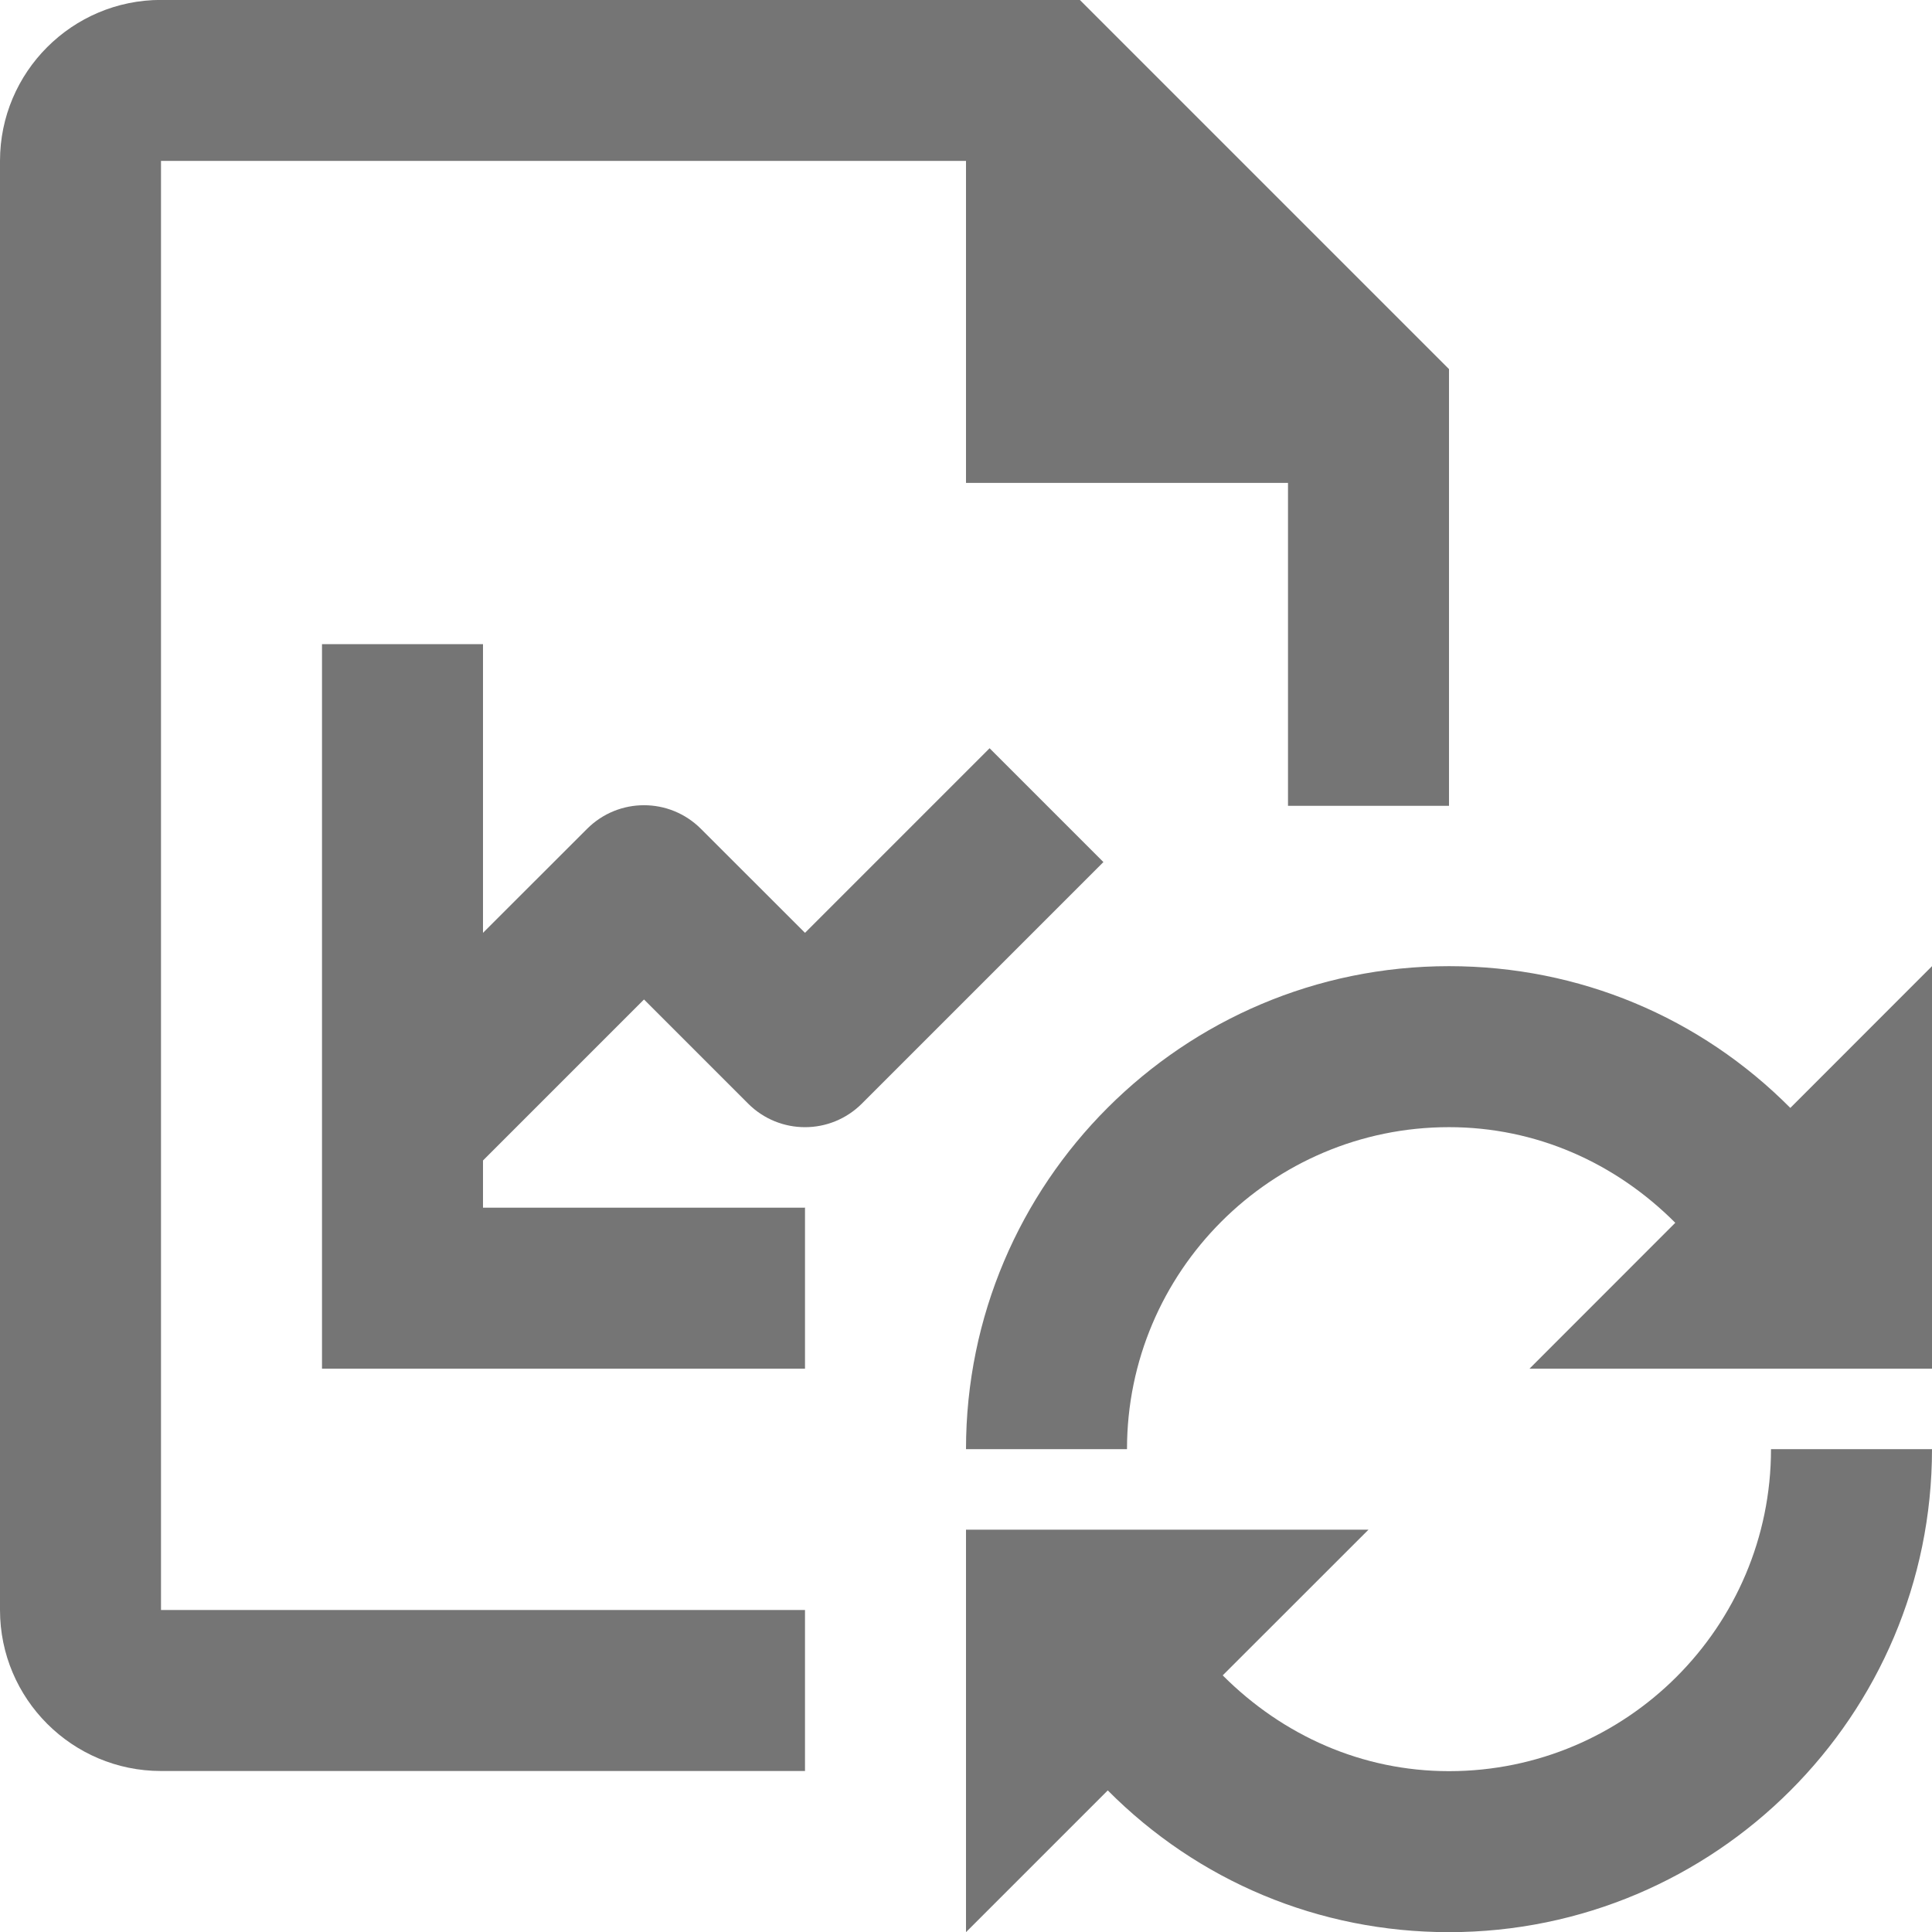 <?xml version="1.0" encoding="iso-8859-1"?>
<!-- Generator: Adobe Illustrator 16.0.0, SVG Export Plug-In . SVG Version: 6.00 Build 0)  -->
<!DOCTYPE svg PUBLIC "-//W3C//DTD SVG 1.1//EN" "http://www.w3.org/Graphics/SVG/1.1/DTD/svg11.dtd">
<svg version="1.1" xmlns="http://www.w3.org/2000/svg" xmlns:xlink="http://www.w3.org/1999/xlink" x="0px" y="0px" width="24px"
	 height="24px" viewBox="0 0 24 24" style="enable-background:new 0 0 24 24;" xml:space="preserve">
<g id="Frame_-_24px">
	<rect style="fill:none;" width="24" height="24"/>
</g>
<g id="Line_Icons">
	<g>
		<path style="fill:#757575;" d="M8,12.416l1.293,1.293c0.391,0.391,1.023,0.391,1.414,0l3-3l-1.414-1.414L10,11.588l-1.293-1.292
			c-0.391-0.391-1.023-0.391-1.414,0L6,11.588V8.002H4v9h6v-1.996l0.004-0.004H6v-0.586L8,12.416z"/>
		<path style="fill:#757575;" d="M2,1.999h10v4h4l0,4.011h2V4.585l-4.586-4.586H2c-1.103,0-2,0.897-2,2V20c0,1.104,0.897,2,2,2h8v-2
			H2V1.999z"/>
		<path style="fill:#757575;" d="M18,22.002c-1.077,0-2.064-0.441-2.811-1.19L17,19.002h-5v5l1.761-1.761
			c1.12,1.126,2.621,1.761,4.239,1.761c3.309,0,6-2.691,6-6h-2C22,20.208,20.206,22.002,18,22.002z"/>
		<path style="fill:#757575;" d="M22.24,13.763c-1.119-1.126-2.622-1.761-4.24-1.761c-3.309,0-6,2.691-6,6h2c0-2.206,1.794-4,4-4
			c1.078,0,2.065,0.44,2.811,1.188L19,17.002h5v-5L22.24,13.763z"/>
	</g>
</g>
</svg>
